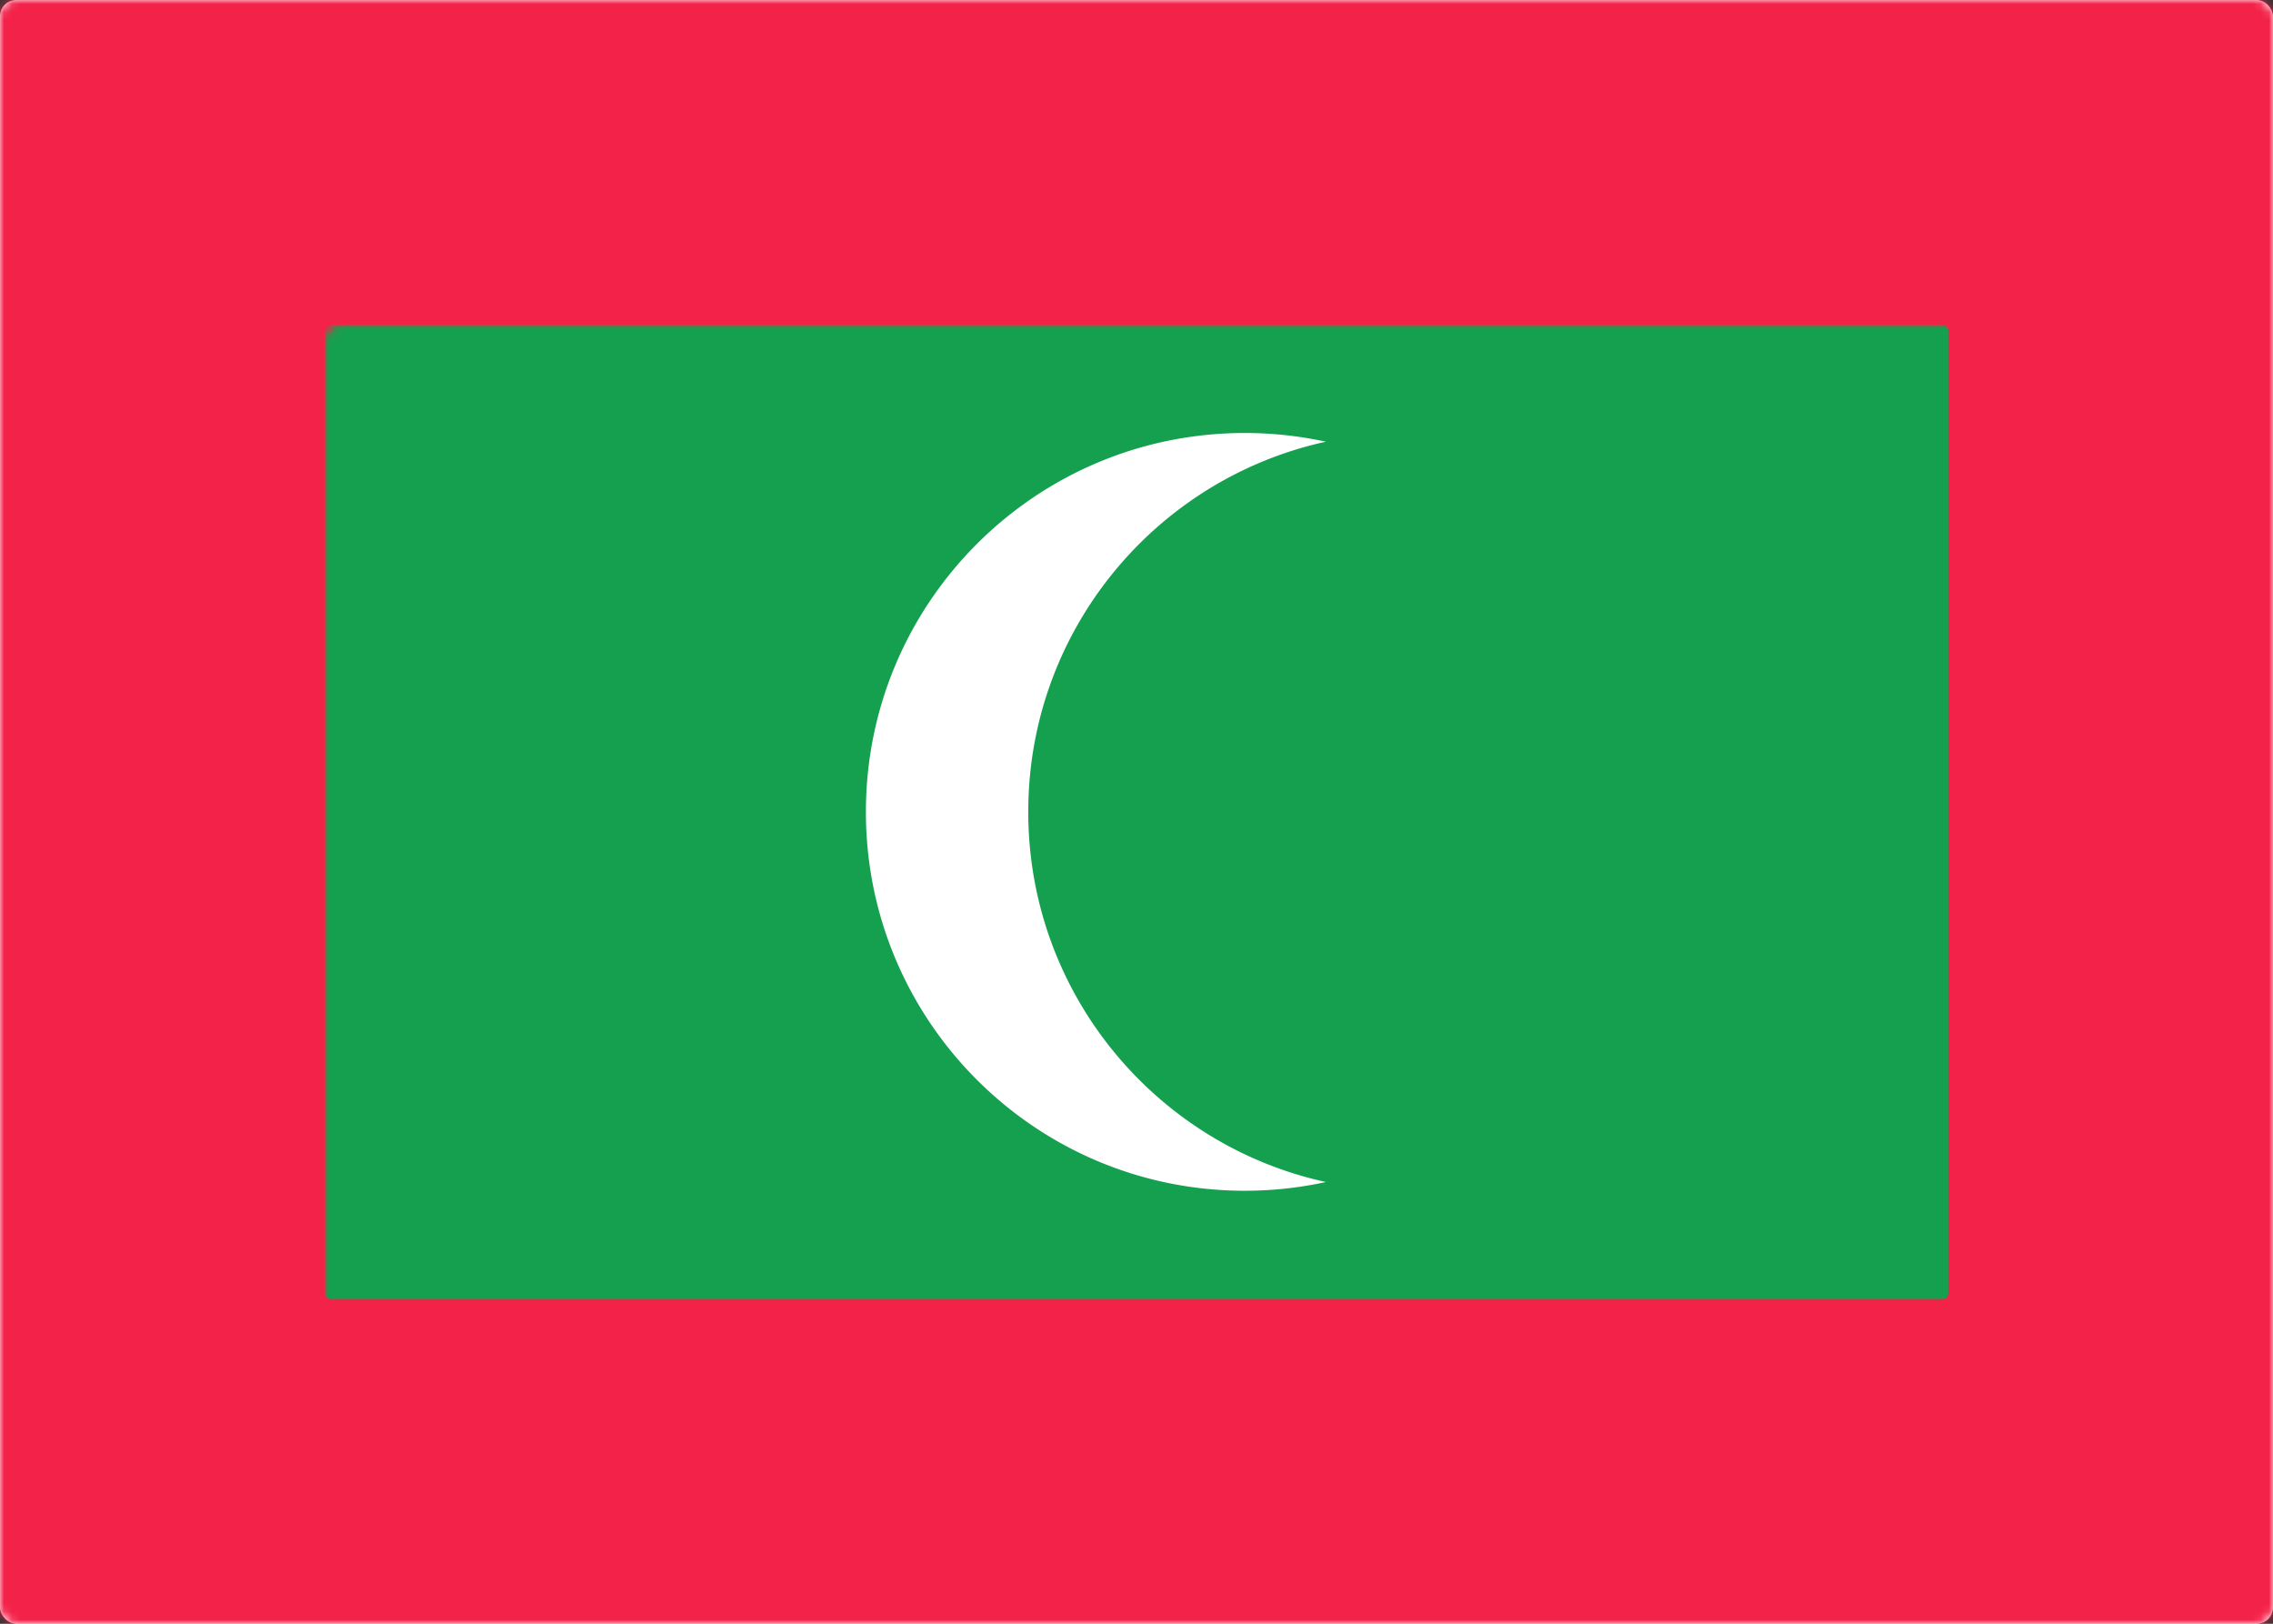 <svg width="280" height="200" viewBox="0 0 280 200" xmlns="http://www.w3.org/2000/svg" xmlns:xlink="http://www.w3.org/1999/xlink"><rect x="0" y="0" width="280" height="200" fill="#333333" stroke="none"/><title>MV</title><defs><rect id="a" width="280" height="200" rx="2"/></defs><g fill="none" fill-rule="evenodd"><mask id="b" fill="#fff"><use xlink:href="#a"/></mask><use fill="#FFF" xlink:href="#a"/><path fill="#F32249" mask="url(#b)" d="M0 0h280v200H0z"/><rect fill="#15A04F" mask="url(#b)" x="40" y="40" width="200" height="120" rx=".667"/><path d="M163.333 54.407a46.841 46.841 0 0 0-10-1.074c-25.773 0-46.666 20.894-46.666 46.667 0 25.773 20.893 46.667 46.666 46.667 3.433 0 6.779-.37 10-1.074-20.968-4.578-36.666-23.252-36.666-45.593 0-22.34 15.698-41.015 36.666-45.593z" fill="#FFF" mask="url(#b)"/></g></svg>